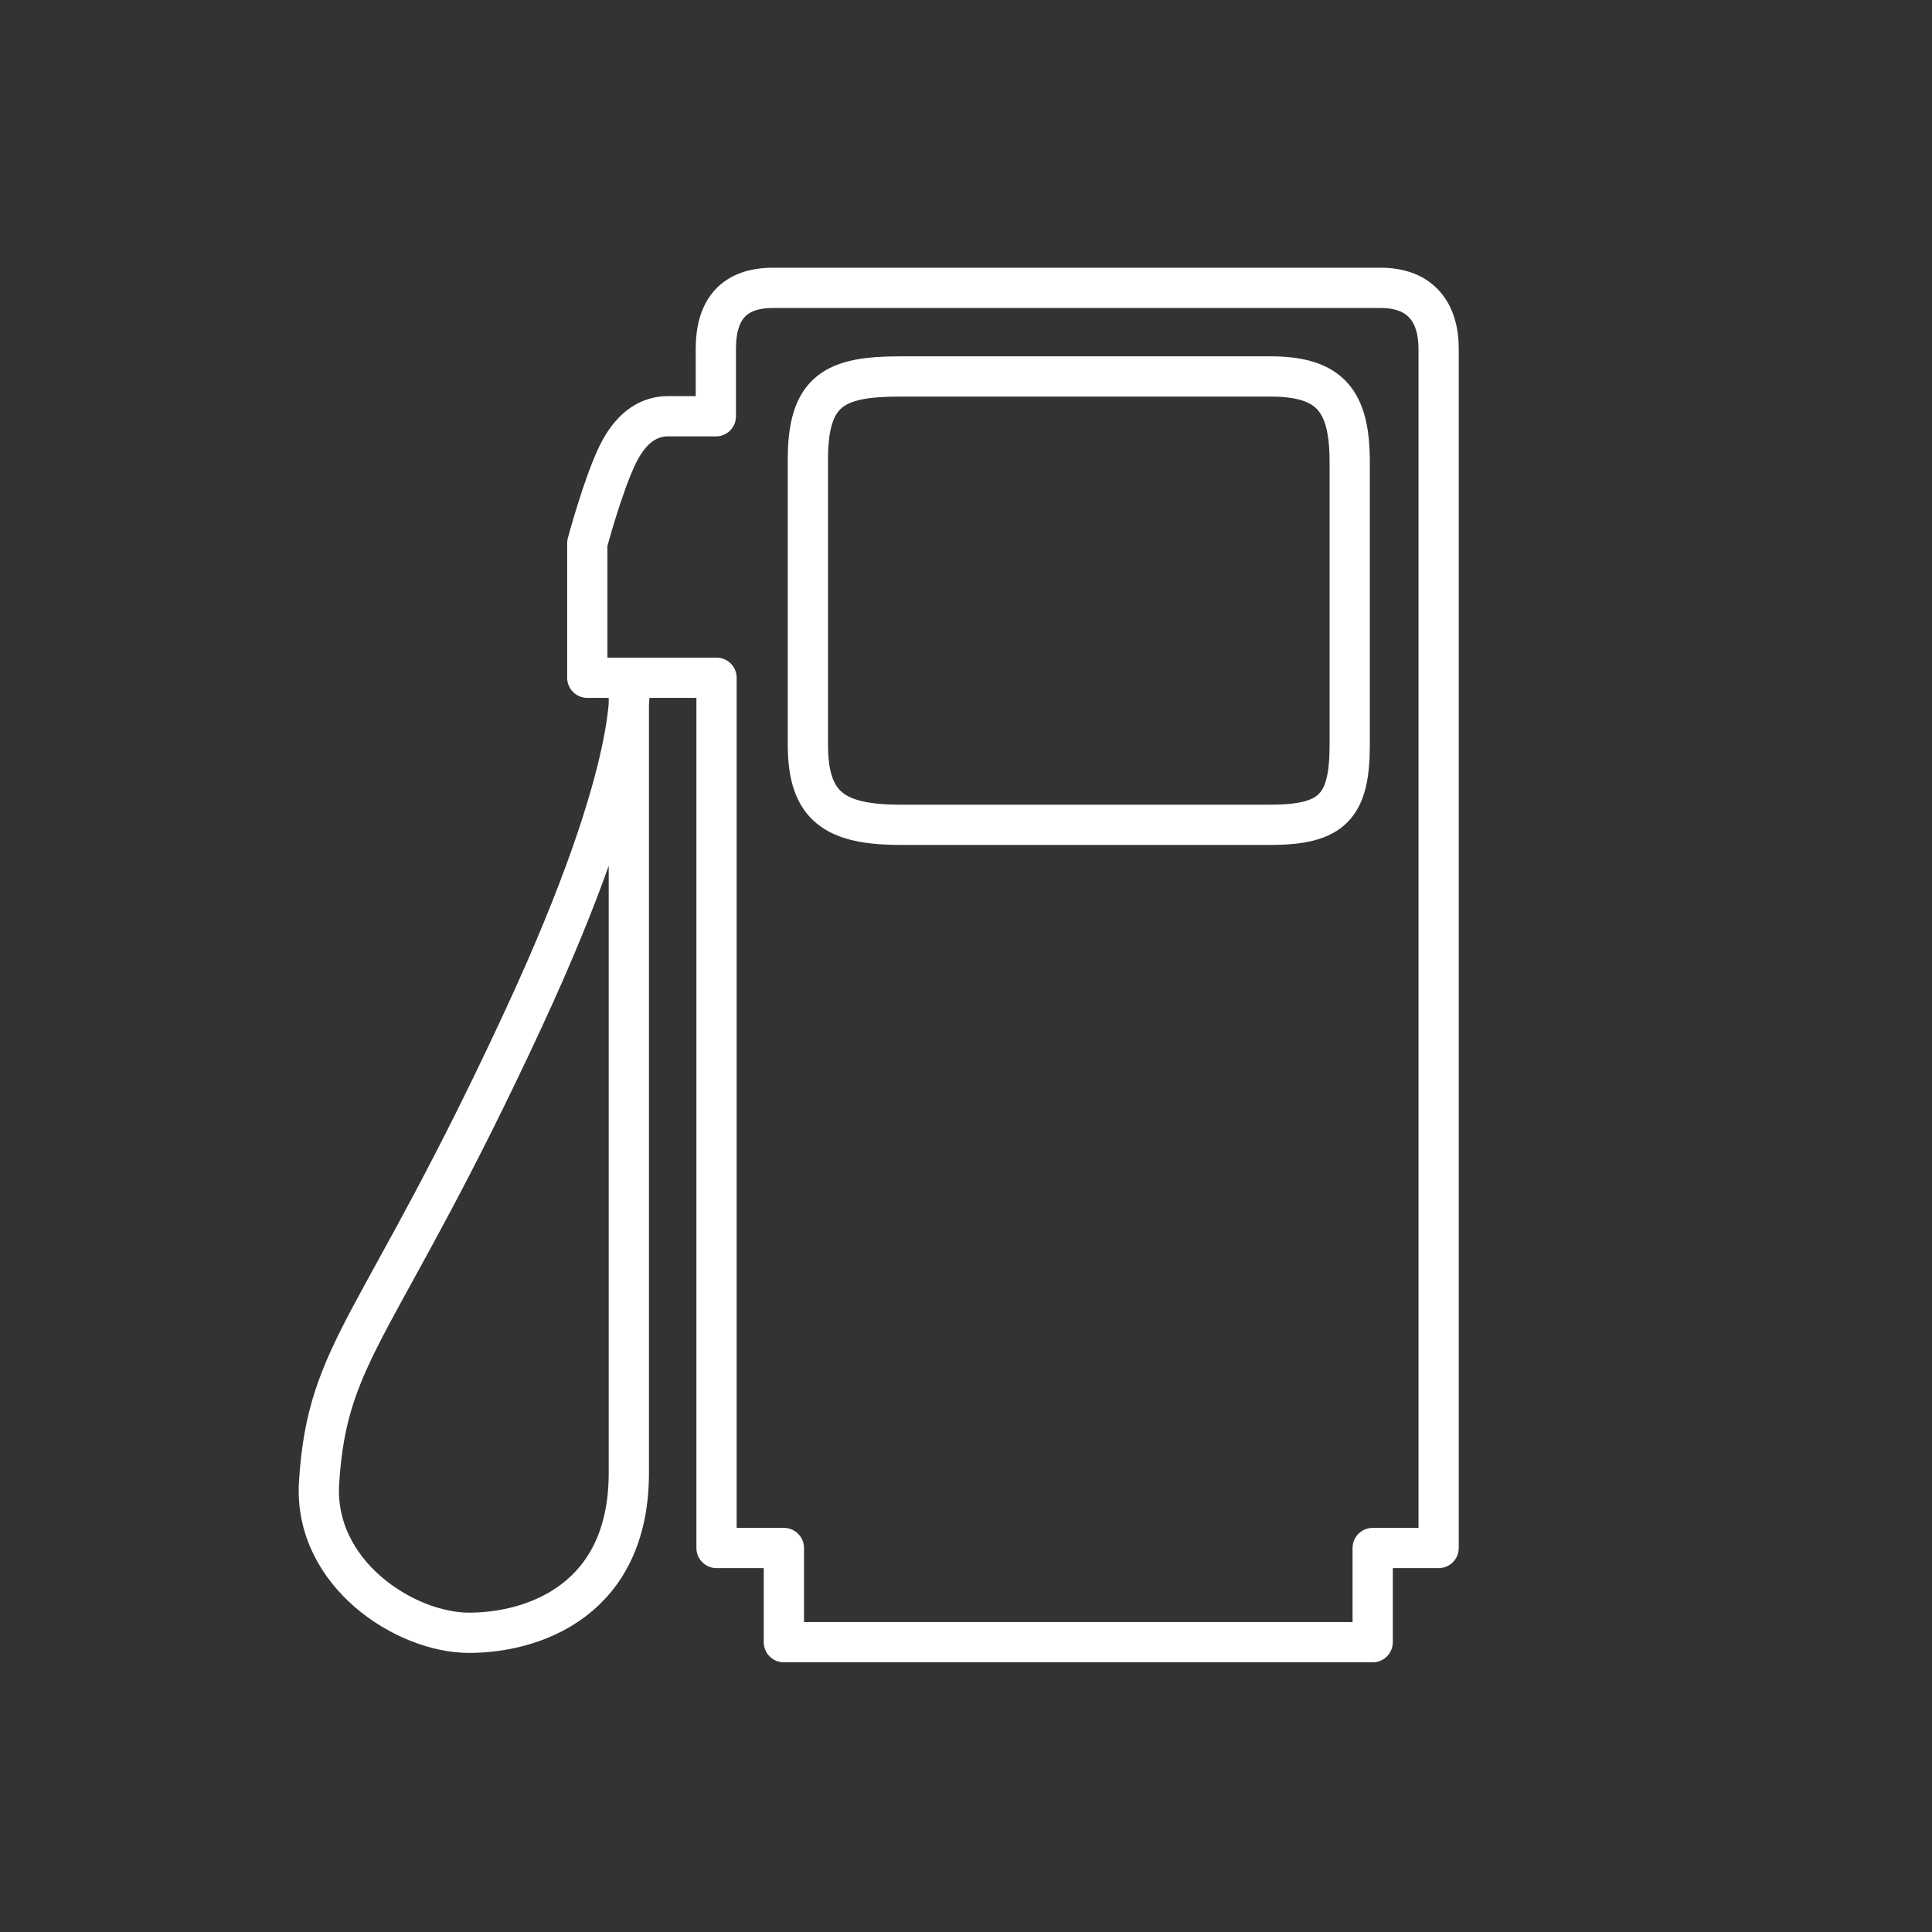 <?xml version="1.0" encoding="UTF-8"?>
<svg version="1.1" viewBox="0 0 48 48" xml:space="preserve" xmlns="http://www.w3.org/2000/svg"><rect x="0" y="0" width="48" height="48" fill="#333333" stroke="none"/><defs><style>.a{fill:none;stroke:#fff;stroke-linecap:round;stroke-linejoin:round;}</style></defs><g fill="none" stroke="#fff" stroke-width="1px"><path d="m20.072 11.482c-0.019-1.808 0.679-2.129 2.302-2.129h9.191c1.511 0 1.968 0.636 1.968 2.129v7.024c0 1.527-0.429 1.986-1.968 1.986h-9.191c-1.635 0-2.302-0.452-2.302-1.986z"/><path d="m15.623 16.892v19.704c0 3.175-2.387 3.97-3.97 3.97s-3.865-1.466-3.726-3.726c0.206-3.355 1.511-3.832 5.079-11.529 2.997-6.465 2.617-8.419 2.617-8.419z" stroke-linecap="round" stroke-linejoin="round"/><path d="m17.784 10.342s-0.803-2.77e-4 -1.194-2.77e-4 -0.873 0.193-1.242 0.949c-0.369 0.755-0.757 2.207-0.757 2.207v3.341h3.211v21.621h1.673v2.34h14.629v-2.34h1.638v-29.794c0-0.894-0.435-1.514-1.442-1.514h-15.094c-0.962 0-1.421 0.522-1.421 1.514v1.677z" stroke-linecap="round" stroke-linejoin="round"/></g></svg>

